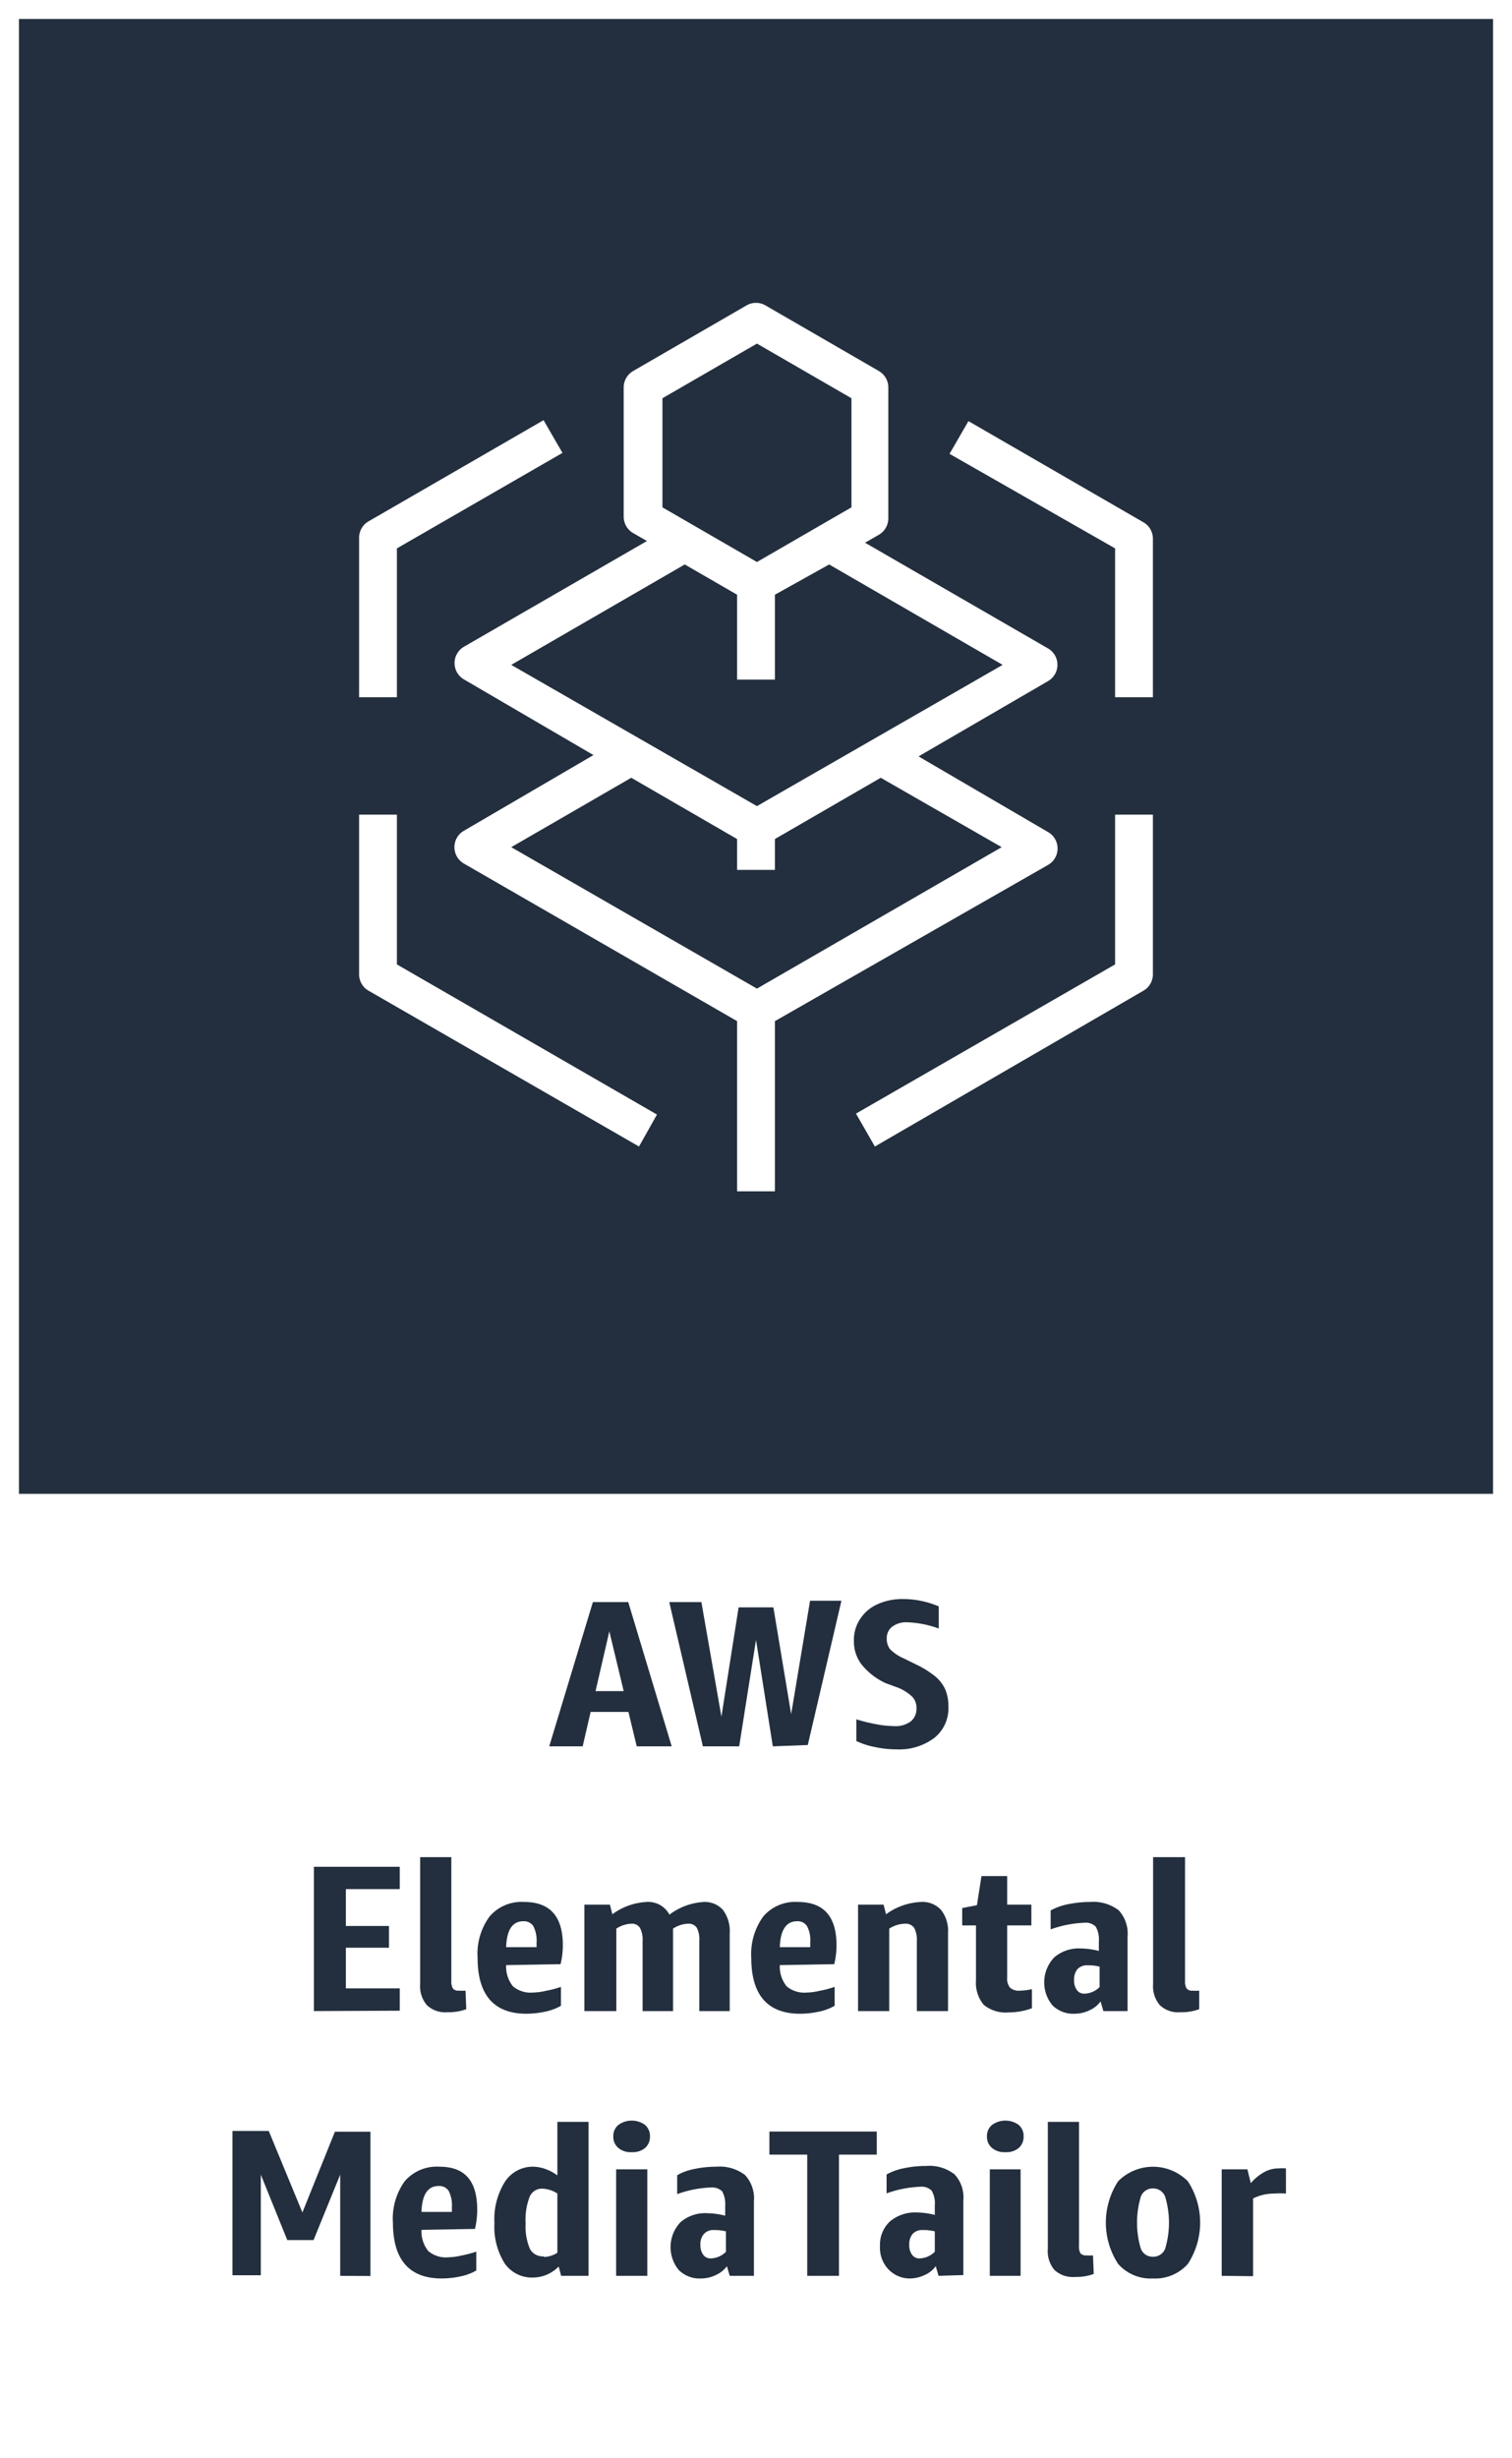 <svg xmlns="http://www.w3.org/2000/svg" width="80" height="130" viewBox="0 0 80 130"><rect x="0" y="0" width="80" height="130" fill="#808080" stroke="none"/><title>architecture-product-card_AWS_Elemental_MediaTailor</title><g id="CARDS"><rect x="1" y="1" width="78" height="78" style="fill:#232f3e"/><path d="M0,0V80H0v50H80V80h0V0ZM1,1H79V79H1Z" style="fill:#fff"/></g><g id="TEXT_-_AWS_Elemental_MediaTailor" data-name="TEXT - AWS_Elemental_MediaTailor"><path d="M33.69,92.35l-.44-1.82h-2l-.42,1.82H29.06l2.31-7.63h1.87l2.3,7.63Zm-2.18-2.92H33l-.76-3.16Z" style="fill:#232f3e"/><path d="M40.89,92.35,40,86.72l-.89,5.63H37.19l-1.78-7.63h1.7l1.06,6.06L39.08,85h1.84l.94,5.65,1-6h1.66l-1.78,7.63Z" style="fill:#232f3e"/><path d="M46.84,89a3.55,3.55,0,0,1-1.27-1,2,2,0,0,1-.39-1.23,2,2,0,0,1,.34-1.17,2.11,2.11,0,0,1,.92-.77,3.18,3.18,0,0,1,1.34-.27,4.85,4.85,0,0,1,1.89.39v1.17A5.44,5.44,0,0,0,48,85.79a1.24,1.24,0,0,0-.79.23.75.75,0,0,0-.29.64.86.86,0,0,0,.18.56,2.32,2.32,0,0,0,.72.48l.65.32a5.12,5.12,0,0,1,1,.62,2,2,0,0,1,.54.69,2.29,2.29,0,0,1,.17.92,2,2,0,0,1-.74,1.65,3.09,3.09,0,0,1-2,.61,5.35,5.35,0,0,1-1.13-.12,4,4,0,0,1-1-.32V90.92a7.85,7.85,0,0,0,1,.25,5.33,5.33,0,0,0,1,.11,1.34,1.34,0,0,0,.88-.25.86.86,0,0,0,.3-.71.84.84,0,0,0-.21-.58,2.47,2.47,0,0,0-.71-.47Z" style="fill:#232f3e"/><path d="M16.61,106.35V98.72h4.54V99.9H18.3v1.95h2.28V103H18.3v2.15h2.85v1.18Z" style="fill:#232f3e"/><path d="M24.67,106.25a2.69,2.69,0,0,1-1,.16,1.4,1.4,0,0,1-1.08-.37,1.54,1.54,0,0,1-.36-1.12V98.21h1.65v6.54a.75.75,0,0,0,.08.4.36.36,0,0,0,.32.12,2.26,2.26,0,0,0,.35,0Z" style="fill:#232f3e"/><path d="M26.78,103.92a1.66,1.66,0,0,0,.36,1.12,1.45,1.45,0,0,0,1.06.33,3.26,3.26,0,0,0,.68-.09,5.54,5.54,0,0,0,.8-.21v1a2.77,2.77,0,0,1-.83.31,4.77,4.77,0,0,1-1,.11c-1.72,0-2.58-1-2.58-2.95a3.32,3.32,0,0,1,.64-2.2,2.22,2.22,0,0,1,1.82-.76c1.37,0,2.05.76,2.05,2.29a4.32,4.32,0,0,1-.12,1Zm.91-2.32c-.58,0-.88.46-.91,1.37h1.61v-.25a1.68,1.68,0,0,0-.17-.86A.59.59,0,0,0,27.69,101.6Z" style="fill:#232f3e"/><path d="M37,106.35v-3.71a1.33,1.33,0,0,0-.13-.69.51.51,0,0,0-.47-.22,1.53,1.53,0,0,0-.79.26s0,.08,0,.12v4.24H34v-3.71a1.32,1.32,0,0,0-.14-.69.5.5,0,0,0-.46-.22,1.56,1.56,0,0,0-.79.26v4.36H30.92v-5.63h1.35l.13.51a3.34,3.34,0,0,1,1.81-.65,1.27,1.27,0,0,1,1.21.67,3.33,3.33,0,0,1,1.83-.67,1.28,1.28,0,0,1,1,.42,1.85,1.85,0,0,1,.36,1.22v4.13Z" style="fill:#232f3e"/><path d="M41.26,103.92a1.66,1.66,0,0,0,.36,1.12,1.45,1.45,0,0,0,1.06.33,3.18,3.18,0,0,0,.68-.09,5.54,5.54,0,0,0,.8-.21v1a2.77,2.77,0,0,1-.83.31,4.77,4.77,0,0,1-1,.11c-1.72,0-2.58-1-2.58-2.95a3.37,3.37,0,0,1,.64-2.2,2.22,2.22,0,0,1,1.82-.76c1.37,0,2.05.76,2.05,2.29a4.32,4.32,0,0,1-.12,1Zm.91-2.32c-.57,0-.88.46-.91,1.37h1.61v-.25a1.59,1.59,0,0,0-.17-.86A.58.58,0,0,0,42.17,101.6Z" style="fill:#232f3e"/><path d="M48.51,106.35v-3.7a1.36,1.36,0,0,0-.14-.7.55.55,0,0,0-.5-.22,1.59,1.59,0,0,0-.82.26v4.36H45.4v-5.63h1.35l.13.51a3.38,3.38,0,0,1,1.85-.65,1.33,1.33,0,0,1,1.06.42,1.78,1.78,0,0,1,.37,1.22v4.13Z" style="fill:#232f3e"/><path d="M54.6,106.2a3.55,3.55,0,0,1-1.23.22,1.83,1.83,0,0,1-1.32-.4,1.81,1.81,0,0,1-.41-1.3v-2.9h-.73v-.92l.78-.15.24-1.54h1.36v1.51h1.28v1.1H53.29v2.77a.73.73,0,0,0,.15.52.69.69,0,0,0,.53.16,3,3,0,0,0,.63-.08Z" style="fill:#232f3e"/><path d="M58.38,106.35l-.15-.51a1.42,1.42,0,0,1-.59.47,1.81,1.81,0,0,1-.78.18,1.56,1.56,0,0,1-1.18-.45,1.91,1.91,0,0,1,.1-2.53,2,2,0,0,1,1.43-.47,4,4,0,0,1,.93.13v-.51a1.32,1.32,0,0,0-.17-.78.74.74,0,0,0-.6-.2,5.9,5.9,0,0,0-1.78.35v-1a3.07,3.07,0,0,1,.92-.33,5.57,5.57,0,0,1,1.16-.12,2.21,2.21,0,0,1,1.52.44,1.82,1.82,0,0,1,.47,1.39v3.94Zm-1-.92a1.19,1.19,0,0,0,.8-.35V104a2.38,2.38,0,0,0-.63-.07.69.69,0,0,0-.54.2.85.85,0,0,0-.18.59.82.82,0,0,0,.15.52A.47.47,0,0,0,57.34,105.43Z" style="fill:#232f3e"/><path d="M63.45,106.25a2.69,2.69,0,0,1-1,.16,1.4,1.4,0,0,1-1.08-.37,1.54,1.54,0,0,1-.36-1.12V98.21H62.7v6.54a.75.75,0,0,0,.08.4.36.36,0,0,0,.32.12,2.14,2.14,0,0,0,.35,0Z" style="fill:#232f3e"/><path d="M18,120.35V115l-1.41,3.46H15.2L13.8,115v5.32H12.3v-7.63h1.92L16,117l1.72-4.27h1.88v7.63Z" style="fill:#232f3e"/><path d="M22.3,117.92a1.66,1.66,0,0,0,.36,1.12,1.43,1.43,0,0,0,1.06.33,3.26,3.26,0,0,0,.68-.09,5.9,5.9,0,0,0,.8-.21v1a2.88,2.88,0,0,1-.83.31,4.77,4.77,0,0,1-1,.11c-1.72,0-2.58-1-2.58-2.95a3.37,3.37,0,0,1,.63-2.2,2.24,2.24,0,0,1,1.83-.76c1.36,0,2,.76,2,2.29a4.32,4.32,0,0,1-.12,1Zm.91-2.32c-.58,0-.88.46-.91,1.37h1.61v-.25a1.68,1.68,0,0,0-.17-.86A.59.59,0,0,0,23.21,115.6Z" style="fill:#232f3e"/><path d="M29.69,120.35l-.13-.49a2,2,0,0,1-.63.43,1.86,1.86,0,0,1-.72.15,1.75,1.75,0,0,1-1.51-.75,3.65,3.65,0,0,1-.54-2.13,3.73,3.73,0,0,1,.56-2.19,1.76,1.76,0,0,1,1.53-.79,2.08,2.08,0,0,1,.63.13,2.35,2.35,0,0,1,.61.33v-2.83h1.65v8.14Zm-.92-1a1.34,1.34,0,0,0,.72-.22V116a1.54,1.54,0,0,0-.8-.26.7.7,0,0,0-.67.44,3.39,3.39,0,0,0-.21,1.39,3.05,3.05,0,0,0,.23,1.36A.77.77,0,0,0,28.77,119.32Z" style="fill:#232f3e"/><path d="M33.43,113.81a1,1,0,0,1-.71-.22.76.76,0,0,1-.27-.61.75.75,0,0,1,.27-.61,1.2,1.2,0,0,1,1.41,0,.77.77,0,0,1,.26.61.79.79,0,0,1-.26.61A1,1,0,0,1,33.43,113.81Zm-.83,6.54v-5.63h1.65v5.63Z" style="fill:#232f3e"/><path d="M38.61,120.35l-.15-.51a1.42,1.42,0,0,1-.59.47,1.78,1.78,0,0,1-.78.18,1.56,1.56,0,0,1-1.18-.45,1.91,1.91,0,0,1,.1-2.53,2,2,0,0,1,1.43-.47,4,4,0,0,1,.93.13v-.51a1.42,1.42,0,0,0-.16-.78.78.78,0,0,0-.61-.2,5.79,5.79,0,0,0-1.77.35v-1a2.9,2.9,0,0,1,.91-.33,5.57,5.57,0,0,1,1.16-.12,2.21,2.21,0,0,1,1.52.44,1.82,1.82,0,0,1,.47,1.39v3.94Zm-1-.92a1.19,1.19,0,0,0,.8-.35V118a2.38,2.38,0,0,0-.63-.07.66.66,0,0,0-.53.2.81.81,0,0,0-.19.59.82.82,0,0,0,.15.52A.47.47,0,0,0,37.57,119.43Z" style="fill:#232f3e"/><path d="M42.71,120.35v-6.41h-2v-1.22h5.68v1.22h-2v6.41Z" style="fill:#232f3e"/><path d="M49.66,120.35l-.15-.51a1.42,1.42,0,0,1-.59.47,1.85,1.85,0,0,1-.78.18A1.56,1.56,0,0,1,47,120a1.66,1.66,0,0,1-.44-1.22,1.69,1.69,0,0,1,.53-1.31,2.08,2.08,0,0,1,1.44-.47,4,4,0,0,1,.93.13v-.51a1.32,1.32,0,0,0-.17-.78.77.77,0,0,0-.61-.2,5.9,5.9,0,0,0-1.77.35v-1a3.07,3.07,0,0,1,.92-.33,5.57,5.57,0,0,1,1.16-.12,2.18,2.18,0,0,1,1.51.44,1.78,1.78,0,0,1,.47,1.39v3.94Zm-1-.92a1.21,1.21,0,0,0,.8-.35V118a2.38,2.38,0,0,0-.63-.07.69.69,0,0,0-.54.2.85.85,0,0,0-.18.59.82.82,0,0,0,.15.52A.47.47,0,0,0,48.62,119.43Z" style="fill:#232f3e"/><path d="M53.2,113.81a1,1,0,0,1-.71-.22.76.76,0,0,1-.27-.61.75.75,0,0,1,.27-.61,1.2,1.2,0,0,1,1.41,0,.77.77,0,0,1,.26.61.79.79,0,0,1-.26.61A1,1,0,0,1,53.2,113.81Zm-.83,6.54v-5.63H54v5.63Z" style="fill:#232f3e"/><path d="M57.87,120.25a2.69,2.69,0,0,1-1,.16,1.43,1.43,0,0,1-1.08-.37,1.54,1.54,0,0,1-.35-1.12v-6.71h1.65v6.54a.77.77,0,0,0,.07.4.37.37,0,0,0,.32.12,2.14,2.14,0,0,0,.35,0Z" style="fill:#232f3e"/><path d="M61,120.49a2.29,2.29,0,0,1-1.84-.77,4,4,0,0,1,0-4.37,2.6,2.6,0,0,1,3.69,0,4,4,0,0,1,0,4.37A2.31,2.31,0,0,1,61,120.49Zm0-1.15a.67.67,0,0,0,.65-.43,4.79,4.79,0,0,0,0-2.74.67.67,0,0,0-.65-.44.66.66,0,0,0-.64.44,4.79,4.79,0,0,0,0,2.74A.66.66,0,0,0,61,119.34Z" style="fill:#232f3e"/><path d="M64.64,120.35v-5.63H66l.18.73a2.5,2.5,0,0,1,.72-.59,1.55,1.55,0,0,1,.75-.19,2.56,2.56,0,0,1,.39,0V116a5,5,0,0,0-.64,0,2.47,2.47,0,0,0-1.1.26v4.11Z" style="fill:#232f3e"/></g><g id="ICONS_-_EDIT" data-name="ICONS - EDIT"><g id="MARK_-_AWS_Elemental_MediaTailor" data-name="MARK - AWS_Elemental_MediaTailor"><path d="M39,63V54L24.55,45.67a1,1,0,0,1,0-1.74l6.85-4-6.85-4a1,1,0,0,1-.5-.86,1,1,0,0,1,.5-.87l9.68-5.59-.73-.42a1,1,0,0,1-.5-.87V20.48a1,1,0,0,1,.5-.86l6-3.47a1,1,0,0,1,1,0l6,3.47a1,1,0,0,1,.5.86v6.93a1,1,0,0,1-.5.87l-.73.42,9.68,5.59a1,1,0,0,1,.5.87,1,1,0,0,1-.5.86L48.6,40l6.85,4a1,1,0,0,1,0,1.74L41,54v9ZM27.05,44.8l13,7.48L53,44.8,46.6,41.13,41,44.37V46H39V44.37l-5.6-3.24Zm0-9.64,13,7.47,13-7.47-9.18-5.31L41,31.45v4.49H39V31.45l-2.77-1.6Zm8-8.33,5,2.89,5-2.89V21.06l-5-2.89-5,2.89Zm11.24,33.8-1-1.74L59,51V43.08h2v8.45a1,1,0,0,1-.5.86Zm-12.48,0L19.5,52.39a1,1,0,0,1-.5-.86V43.08h2V51l13.76,7.94ZM61,36.87H59V29L50.24,24l1-1.73,9.26,5.35a1,1,0,0,1,.5.86Zm-40,0H19V28.43a1,1,0,0,1,.5-.86l9.26-5.35,1,1.73L21,29Z" style="fill:#fff"/></g></g></svg>